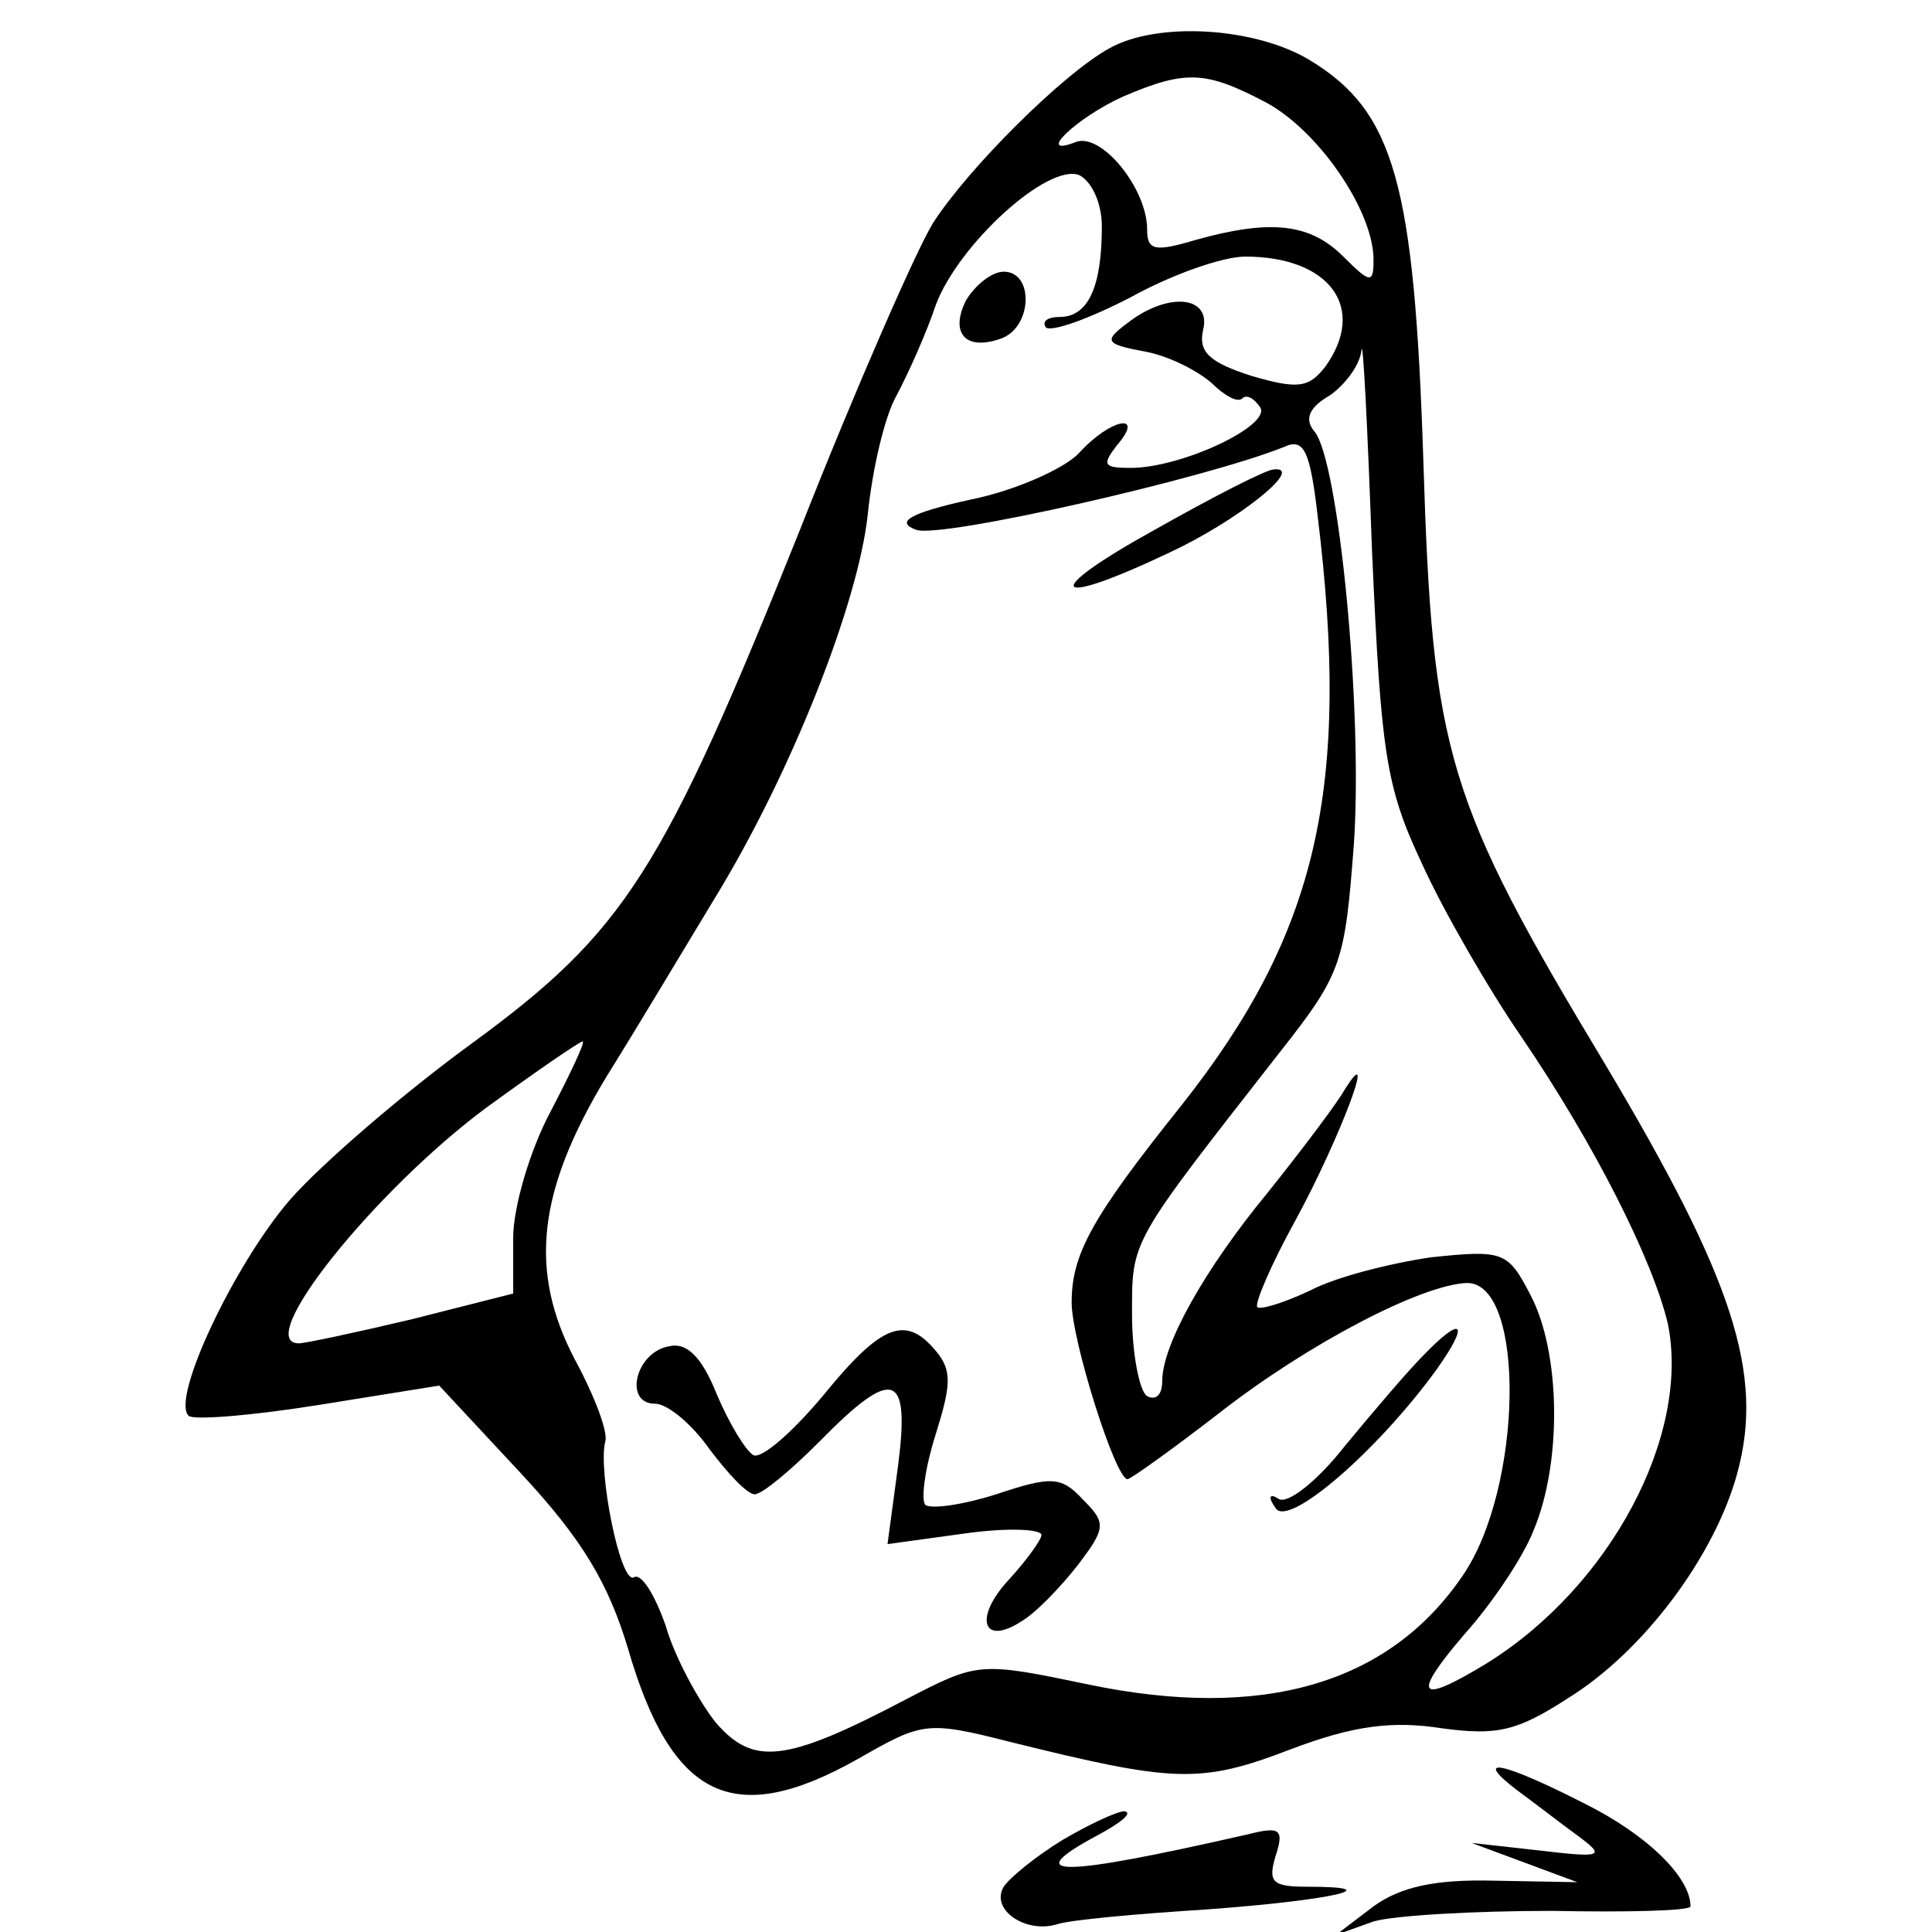 <?xml version="1.0" standalone="no"?>
<!DOCTYPE svg PUBLIC "-//W3C//DTD SVG 20010904//EN"
 "http://www.w3.org/TR/2001/REC-SVG-20010904/DTD/svg10.dtd">
<svg version="1.0" xmlns="http://www.w3.org/2000/svg"
 width="128pt" height="128pt" viewBox="0 0 128 128"
 preserveAspectRatio="xMidYMid meet">
<g transform="translate(0,128) scale(0.1,-0.1)"
fill="#000000" stroke="none">
<path d="M735 1248 c-31 -17 -94 -80 -117 -116 -11 -18 -51 -109 -88 -203 -91
-227 -116 -266 -217 -340 -44 -32 -99 -79 -121 -104 -37 -43 -79 -132 -67
-143 3 -3 41 0 85 7 l81 13 54 -58 c41 -44 58 -73 71 -116 29 -100 70 -120
153 -73 42 24 45 25 100 11 109 -27 126 -28 186 -5 42 16 68 19 100 14 37 -5
50 -2 84 20 50 31 97 94 112 149 18 66 -3 129 -87 270 -106 176 -115 207 -121
401 -6 183 -19 231 -75 265 -36 22 -101 26 -133 8z m104 -36 c35 -19 71 -72
71 -104 0 -16 -2 -16 -20 2 -22 22 -48 25 -98 11 -27 -8 -32 -7 -32 7 0 27
-30 64 -47 58 -28 -11 0 16 31 30 42 18 55 17 95 -4z m-109 -82 c0 -40 -9 -60
-28 -60 -8 0 -12 -3 -9 -7 4 -3 29 6 56 20 27 15 61 27 76 27 56 0 81 -34 53
-73 -11 -14 -18 -15 -49 -6 -28 9 -35 16 -32 30 6 23 -23 26 -50 5 -16 -12
-15 -14 12 -19 16 -3 35 -13 44 -21 8 -8 17 -13 20 -10 3 3 8 0 12 -6 7 -12
-52 -40 -86 -40 -18 0 -19 2 -9 15 19 22 -4 18 -25 -5 -9 -10 -42 -25 -72 -31
-41 -9 -50 -15 -36 -20 16 -6 192 34 244 55 13 6 17 -3 22 -46 22 -180 0 -276
-90 -390 -60 -75 -73 -99 -73 -131 0 -25 29 -117 37 -117 2 0 30 20 61 44 59
46 134 85 164 86 39 0 37 -136 -3 -194 -49 -72 -133 -96 -248 -72 -72 15 -73
15 -121 -10 -80 -42 -101 -44 -126 -15 -11 14 -27 43 -33 64 -7 20 -16 35 -21
32 -9 -5 -24 71 -19 90 2 6 -7 30 -20 54 -31 59 -25 112 21 188 20 32 51 84
71 117 51 83 96 197 102 256 3 29 11 64 19 78 8 15 20 42 26 60 15 40 74 94
95 86 8 -4 15 -18 15 -34z m212 -422 c14 -31 44 -83 66 -115 49 -72 87 -148
97 -190 15 -74 -38 -174 -120 -225 -46 -28 -50 -22 -15 19 18 20 39 51 46 69
19 45 18 118 -2 156 -15 29 -18 30 -66 25 -27 -4 -63 -13 -80 -22 -17 -8 -33
-13 -35 -11 -2 2 9 28 25 57 30 55 57 127 31 84 -7 -11 -29 -40 -49 -65 -42
-51 -70 -101 -70 -125 0 -9 -4 -13 -10 -10 -5 3 -10 28 -10 54 0 50 -2 46 98
174 41 52 43 59 49 138 6 89 -10 253 -26 273 -7 8 -4 16 10 24 10 7 20 20 21
30 1 9 4 -50 7 -133 6 -134 9 -156 33 -207z m-577 -164 c-14 -26 -25 -64 -25
-84 l0 -37 -67 -17 c-38 -9 -71 -16 -75 -16 -31 0 50 101 124 156 33 24 62 44
64 44 2 0 -8 -21 -21 -46z"/>
<path d="M640 1081 c-11 -22 0 -34 24 -25 20 8 21 44 1 44 -8 0 -19 -9 -25
-19z"/>
<path d="M765 929 c-76 -42 -70 -53 10 -15 45 21 90 57 69 55 -5 0 -40 -18
-79 -40z"/>
<path d="M545 355 c-21 -25 -41 -42 -46 -39 -5 3 -16 21 -24 40 -10 25 -20 35
-32 32 -22 -4 -30 -38 -9 -38 8 0 24 -13 36 -30 12 -16 25 -30 30 -30 5 0 24
16 43 35 49 50 60 46 52 -16 l-7 -52 51 7 c28 4 51 3 51 -1 0 -3 -10 -17 -22
-30 -23 -25 -17 -44 9 -27 10 6 26 23 37 37 19 25 19 28 3 44 -14 15 -21 15
-57 3 -22 -7 -43 -10 -47 -7 -3 4 0 25 7 47 10 32 11 42 0 55 -20 24 -36 18
-75 -30z"/>
<path d="M943 382 c-10 -10 -33 -37 -52 -60 -18 -23 -38 -39 -44 -35 -6 4 -7
1 -2 -6 8 -14 68 38 107 92 22 31 17 36 -9 9z"/>
<path d="M1005 94 c11 -8 29 -22 40 -30 19 -14 17 -15 -25 -10 l-45 5 35 -13
35 -13 -55 1 c-39 1 -62 -4 -80 -17 l-25 -19 25 9 c14 4 67 7 118 7 50 -1 92
0 92 3 0 19 -28 47 -70 68 -55 28 -75 32 -45 9z"/>
<path d="M704 61 c-18 -11 -35 -25 -39 -31 -9 -15 14 -31 35 -25 8 3 53 7 100
10 82 6 122 15 66 15 -23 0 -26 3 -21 20 6 18 3 20 -17 15 -127 -29 -153 -29
-101 -1 15 8 24 15 18 16 -5 0 -24 -9 -41 -19z"/>
</g>
</svg>
